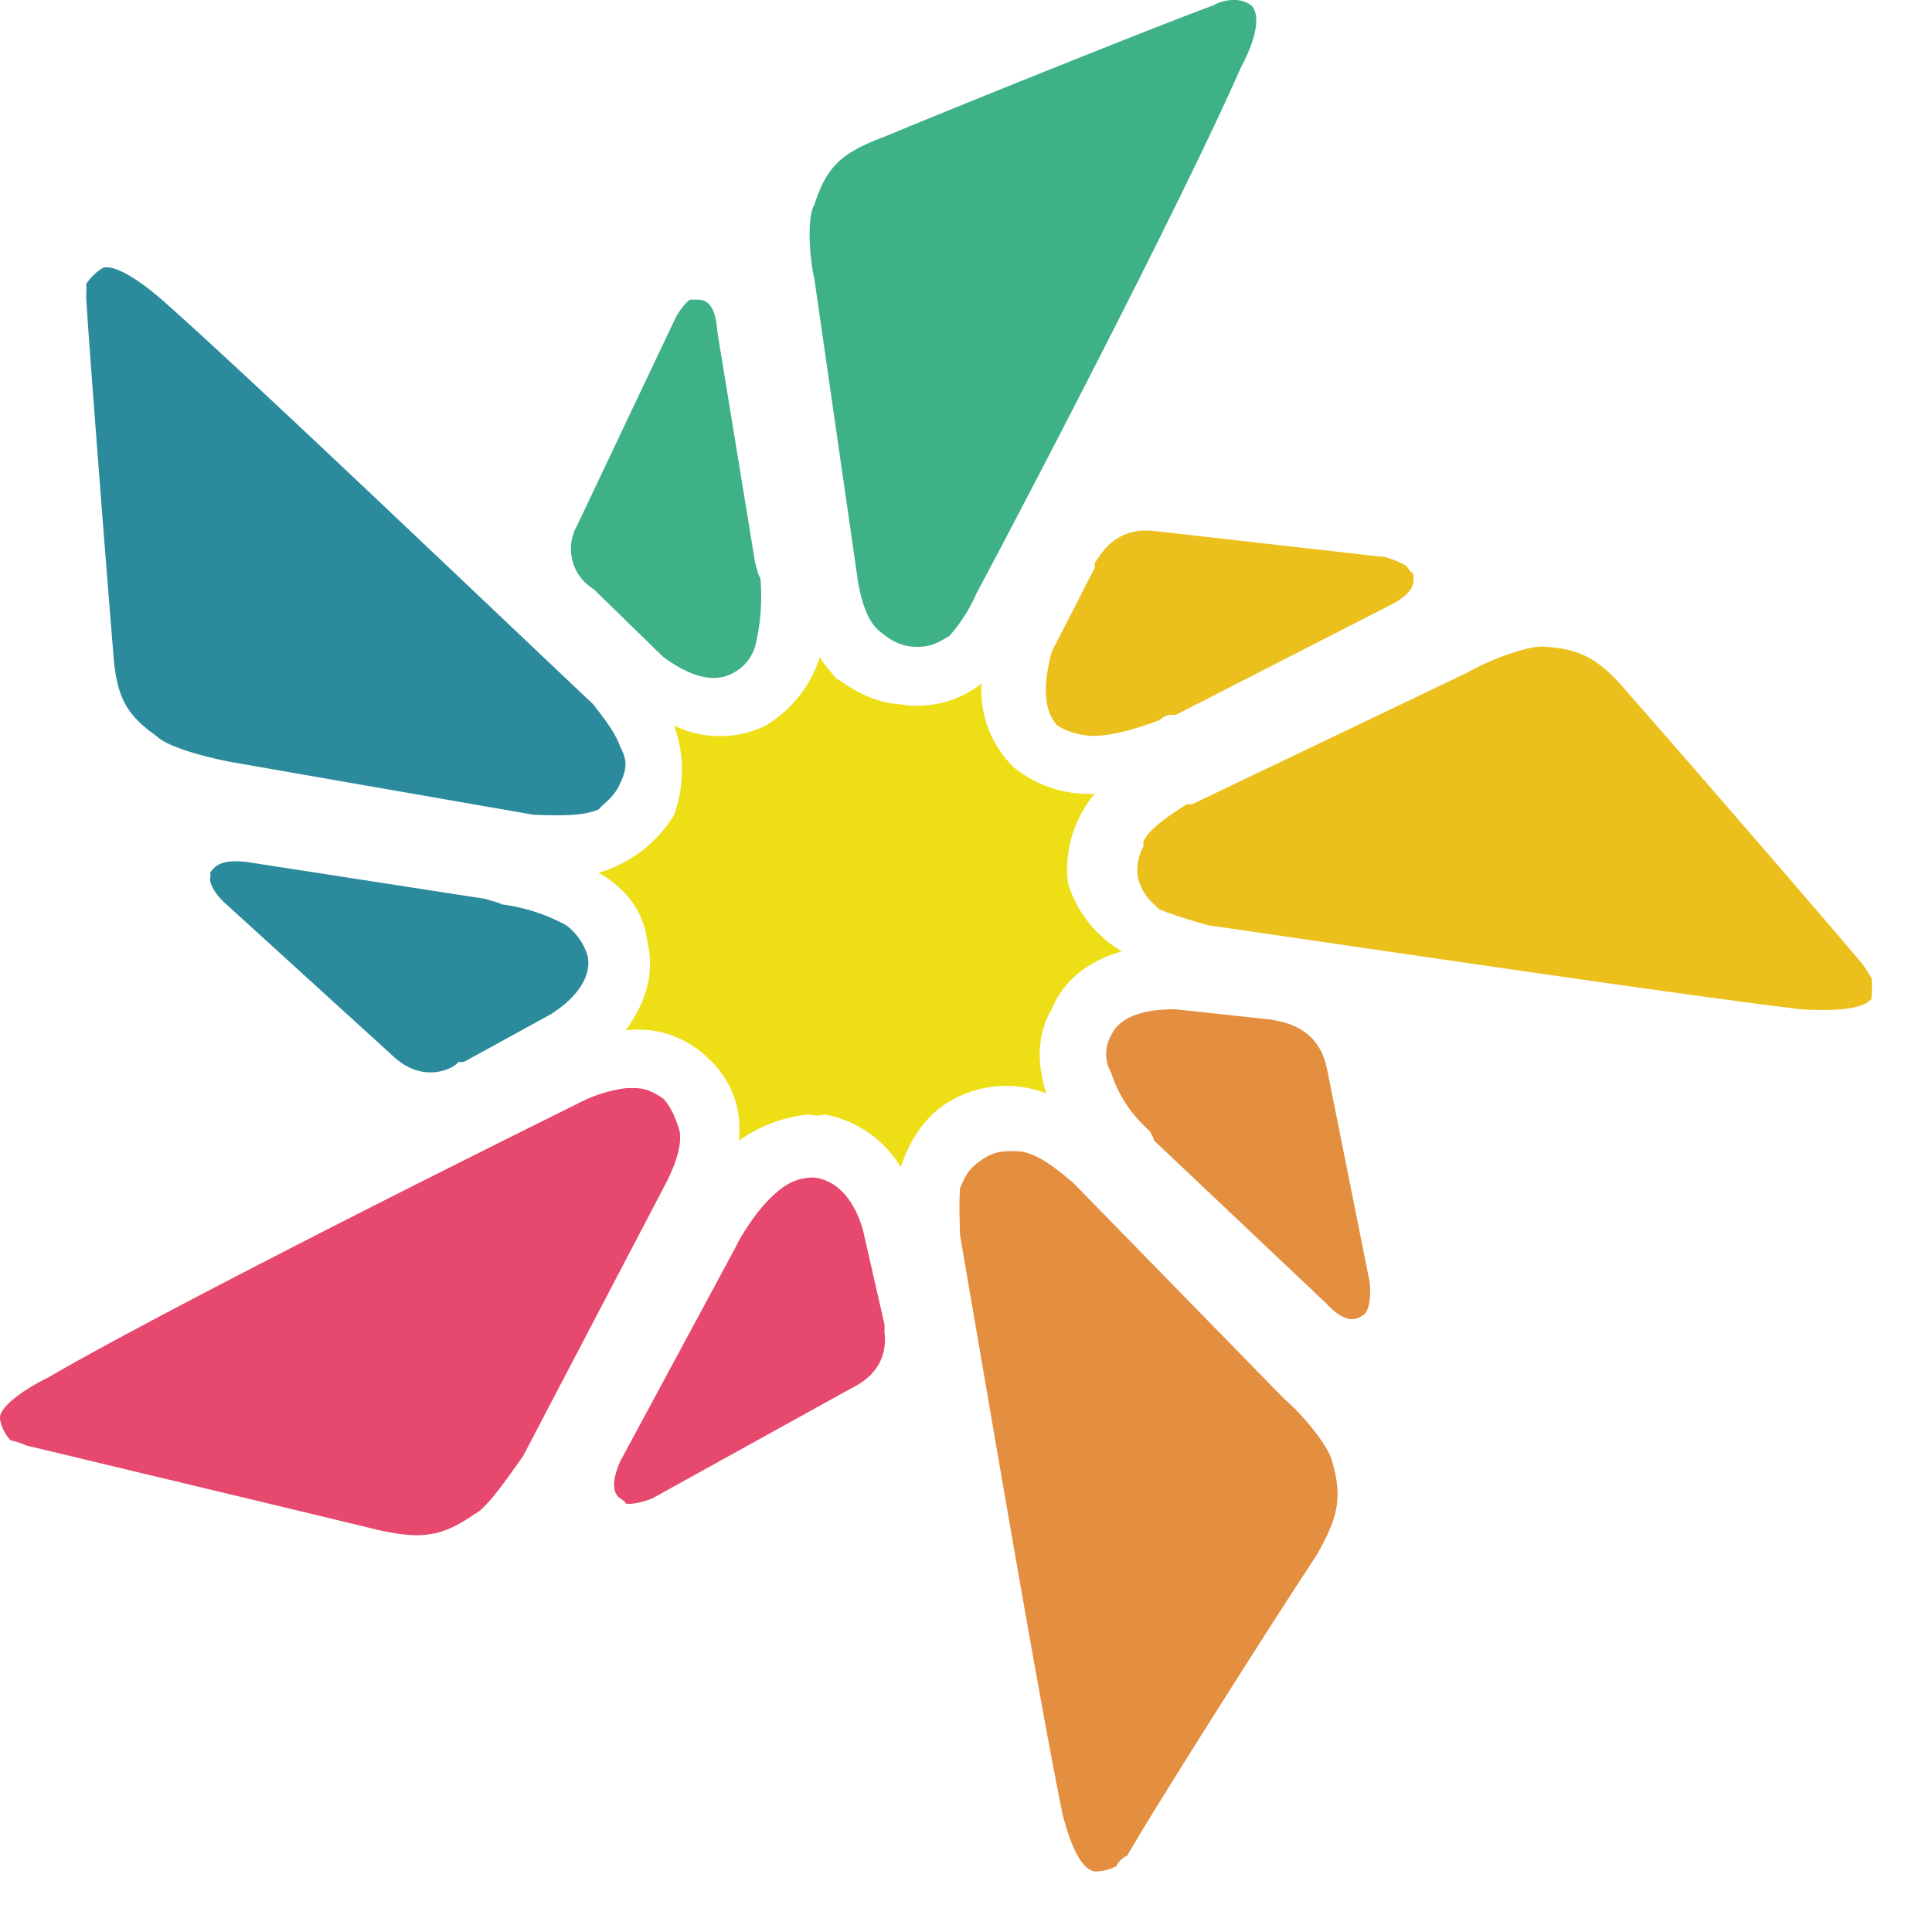 <svg xmlns="http://www.w3.org/2000/svg" width="12" height="12" viewBox="0 0 12 12">
    <g fill="none" fill-rule="evenodd">
        <path fill="#EEDE16" d="M6.633 5.485A.731.731 0 0 1 6.8 4.93a.736.736 0 0 1-.502-.163.664.664 0 0 1-.201-.522.645.645 0 0 1-.503.13c-.205-.013-.342-.128-.402-.163-.037-.045-.074-.086-.1-.13-.007.002-.007.005 0 0a.77.77 0 0 1-.335.424.646.646 0 0 1-.57 0 .814.814 0 0 1 0 .555.816.816 0 0 1-.469.36c.15.084.278.224.302.424.053.215-.021.398-.134.555a.62.62 0 0 1 .502.163c.17.152.22.342.201.522a.898.898 0 0 1 .436-.163c.04.009.069.01.1 0 .218.044.373.17.47.327.057-.17.154-.331.334-.425a.684.684 0 0 1 .57-.032c-.05-.16-.07-.346.033-.523.084-.202.252-.307.436-.36a.743.743 0 0 1-.335-.424"/>
        <path fill="#3FB187" d="M3.685 3.657l.435.424c.13.095.297.177.436.098a.277.277 0 0 0 .134-.163 1.29 1.29 0 0 0 .033-.424c-.014-.021-.02-.053-.033-.098l-.235-1.437c-.013-.196-.09-.196-.134-.196h-.033c-.02.008-.073.069-.1.13l-.604 1.274a.292.292 0 0 0 .1.392M5.326 3.592c-.011-.008-.011-.006 0 0 .02.13.059.263.134.326.044.036.105.087.201.098.12.009.16-.023.235-.065a1 1 0 0 0 .167-.261C6.595 2.69 7.408 1.104 7.705.424c.101-.188.125-.332.067-.391a.178.178 0 0 0-.1-.033.258.258 0 0 0-.135.033c-.282.102-1.522.599-2.043.816-.268.1-.361.186-.436.424-.045.068-.033.315 0 .458l.268 1.86z"/>
        <path fill="#EBC01C" d="M6.8 3.494v.032l-.268.523c-.04.157-.068.34.034.457a.454.454 0 0 0 .234.065c.111-.004.24-.038.402-.098.022-.022.05-.037.1-.032l1.34-.686c.162-.083.138-.155.135-.196-.012-.001-.017-.012-.034-.033-.001-.016-.077-.046-.134-.065l-1.44-.163c-.265-.03-.349.183-.369.196M7.403 4.996H7.37c-.107.069-.225.147-.268.228v.033a.31.31 0 0 0-.034.196c.034.114.078.142.134.196.095.038.19.066.302.098 1.152.167 2.954.435 3.684.522.24.015.39-.007.436-.065 0-.032.007-.078 0-.13-.022-.036-.04-.066-.067-.099-.2-.239-1.07-1.245-1.44-1.665-.184-.22-.298-.28-.536-.294-.097-.004-.334.084-.47.163l-1.708.817z"/>
        <path fill="#E48E40" d="M7.906 6.334l-.603-.065c-.158-.002-.343.029-.402.163a.23.23 0 0 0 0 .229.794.794 0 0 0 .2.326l.034.033c-.002-.002.021.02.034.065L8.24 8.098c.13.139.193.094.234.065-.004.003.005-.005 0 0 .034-.033.04-.112.034-.196L8.24 6.628c-.061-.268-.294-.28-.335-.294M6.666 7.347c-.01-.007-.01-.008 0 0-.117-.1-.23-.186-.335-.196-.05-.001-.13-.008-.2.032-.118.07-.132.118-.168.196-.006.09-.003.187 0 .294.194 1.125.49 2.877.636 3.592.055.216.122.347.201.359a.291.291 0 0 0 .134-.033.136.136 0 0 1 .067-.065c.16-.28.865-1.394 1.173-1.861.141-.243.164-.367.1-.588-.022-.096-.18-.288-.301-.392L6.666 7.347z"/>
        <path fill="#E7486D" d="M5.494 8.26v-.032L5.36 7.64c-.04-.14-.128-.303-.302-.326a.315.315 0 0 0-.2.065c-.094.07-.177.17-.269.327a1.695 1.695 0 0 1-.033.065l-.704 1.306c-.077.176-.015.22 0 .229.022.017.033.023.034.032.036.01.115-.01.167-.032l1.24-.686c.257-.127.196-.348.2-.36M4.12 7.38c.013-.002.013-.003 0 0 .07-.13.119-.26.1-.36-.018-.05-.037-.126-.1-.196-.101-.07-.152-.068-.234-.065a.88.88 0 0 0-.302.098C2.557 7.365.941 8.182.301 8.555c-.205.101-.312.204-.301.26a.254.254 0 0 0 .067.132c.036.006.068.02.1.032.315.076 1.619.387 2.178.523.272.061.4.044.603-.098.078-.036.217-.243.301-.36L4.12 7.38z"/>
        <path fill="#2B8B9D" d="M2.847 6.596h.034l.536-.294c.127-.078.26-.21.234-.36a.37.37 0 0 0-.134-.195 1.14 1.14 0 0 0-.402-.13c-.017-.012-.05-.017-.1-.034L1.54 5.355c-.192-.026-.216.046-.235.065.005.023.002.035 0 .033-.004.042.039.11.1.163l1.04.947c.198.183.395.058.401.033M3.316 5.061c.012-.009.014-.009 0 0 .156.004.299.01.402-.033.03-.037.1-.079.134-.163.053-.11.034-.158 0-.228-.033-.09-.094-.167-.167-.262-.832-.786-2.133-2.03-2.68-2.514-.178-.154-.312-.22-.369-.196a.34.34 0 0 0-.1.098c.002.043-.002.077 0 .098.02.327.121 1.63.167 2.188.019.272.075.386.268.522.069.07.314.134.47.163l1.875.327z"/>
    </g>
</svg>
